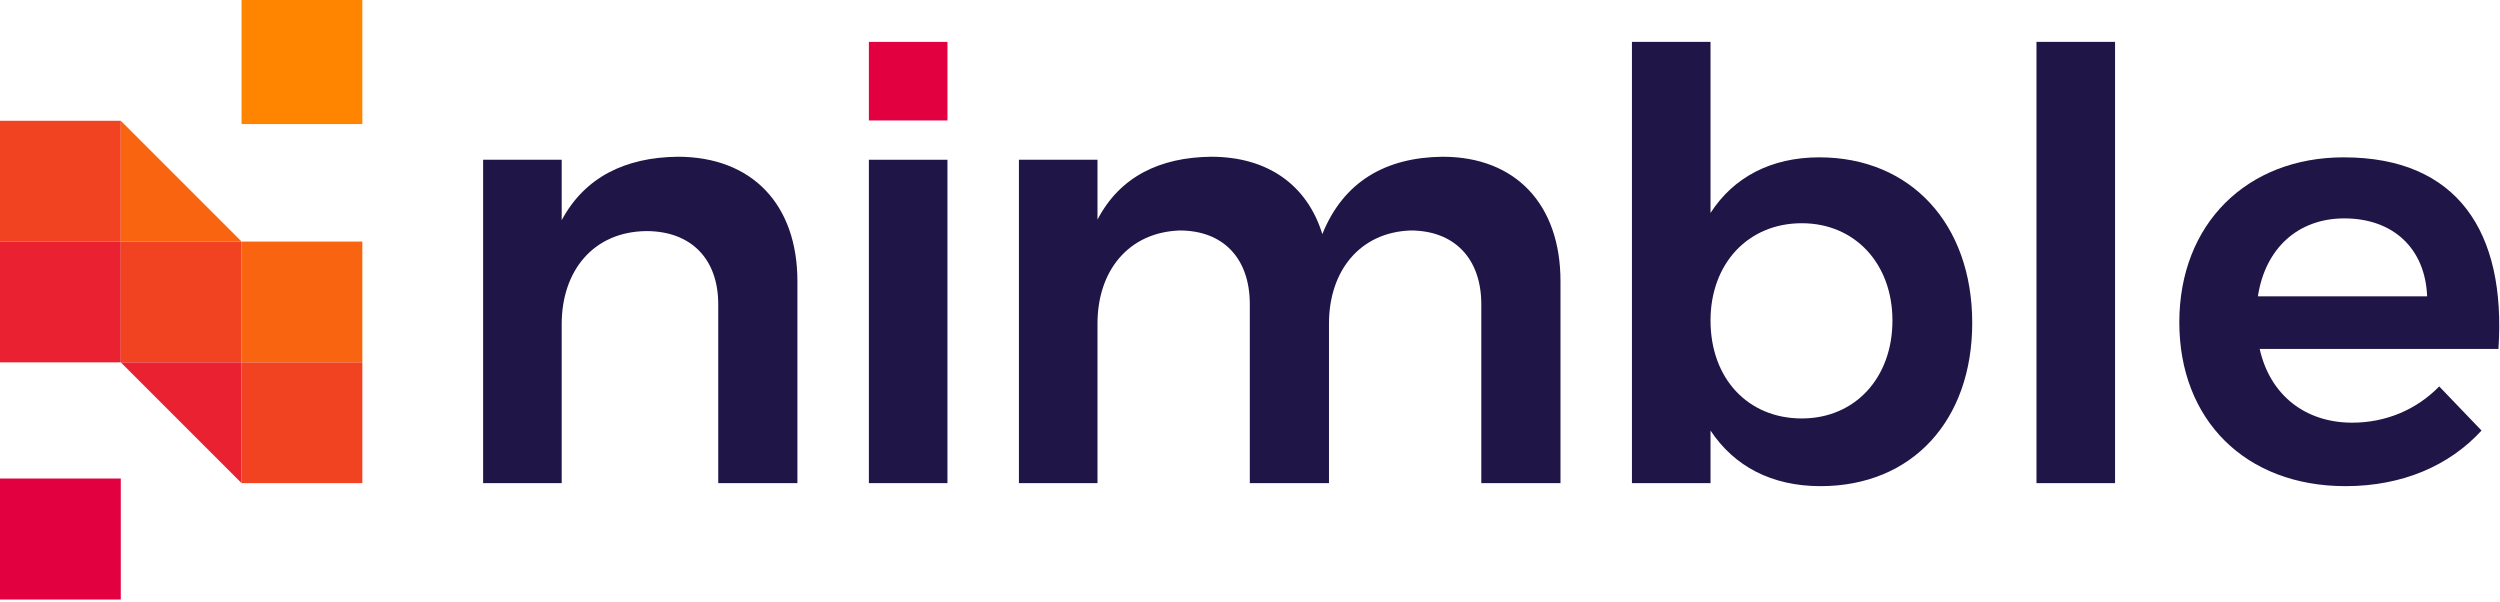 <svg width="320" height="77" viewBox="0 0 320 77" fill="none" xmlns="http://www.w3.org/2000/svg">
<g clip-path="url(#clip0)">
<path fill-rule="evenodd" clip-rule="evenodd" d="M270.727 5.362H260.669L260.67 61.84H270.727V5.362Z" fill="#201547"/>
<path fill-rule="evenodd" clip-rule="evenodd" d="M289.01 37.934C289.938 31.821 294.116 27.954 300.072 27.954C306.34 27.954 310.441 31.821 310.672 37.934H289.01ZM299.995 20.14C287.616 20.14 278.952 28.65 278.952 41.261C278.952 53.716 287.385 62.227 300.229 62.227C307.5 62.227 313.534 59.596 317.636 55.109L312.219 49.462C309.28 52.478 305.333 54.102 301.079 54.102C295.043 54.102 290.556 50.545 289.241 44.665H319.801C320.806 29.657 314.539 20.14 299.995 20.14Z" fill="#201547"/>
<path fill-rule="evenodd" clip-rule="evenodd" d="M86.751 20.063C80.02 20.138 74.836 22.692 71.897 28.185V20.449H61.839V61.84H71.897V41.494C71.897 34.685 75.92 29.657 82.729 29.579C88.454 29.579 91.934 33.137 91.934 38.941V61.84H102.069V36C102.069 26.175 96.267 20.063 86.751 20.063Z" fill="#201547"/>
<path fill-rule="evenodd" clip-rule="evenodd" d="M111.217 61.84H121.274V20.449H111.217V61.84Z" fill="#201547"/>
<path fill-rule="evenodd" clip-rule="evenodd" d="M184.655 20.063C177.382 20.138 171.966 23.235 169.259 29.965C167.324 23.699 162.296 20.063 155.023 20.063C148.446 20.138 143.341 22.616 140.479 28.108V20.449H130.422V61.84H140.479V41.415C140.479 34.685 144.425 29.733 151.001 29.502C156.571 29.502 159.975 33.06 159.975 38.941V61.84H170.11V41.415C170.11 34.685 174.055 29.733 180.555 29.502C186.124 29.502 189.606 33.06 189.606 38.941V61.84H199.743V36C199.743 26.175 194.016 20.063 184.655 20.063Z" fill="#201547"/>
<path fill-rule="evenodd" clip-rule="evenodd" d="M230.628 53.562C223.742 53.562 218.947 48.455 218.947 41.028C218.947 33.756 223.742 28.573 230.628 28.573C237.436 28.573 242.233 33.756 242.233 41.028C242.233 48.378 237.436 53.562 230.628 53.562ZM232.872 20.14C226.684 20.14 221.886 22.693 218.947 27.258V5.362H208.888V61.84H218.947V55.109C221.964 59.674 226.76 62.227 233.026 62.227C244.787 62.227 252.445 53.793 252.445 41.337C252.445 28.65 244.554 20.14 232.872 20.14Z" fill="#201547"/>
<path fill-rule="evenodd" clip-rule="evenodd" d="M111.217 15.42H121.274V5.363H111.217V15.42Z" fill="#E20041"/>
<path fill-rule="evenodd" clip-rule="evenodd" d="M0 30.92H15.46V15.46H0V30.92Z" fill="#F14321"/>
<path fill-rule="evenodd" clip-rule="evenodd" d="M15.46 15.46L30.92 30.92H15.46V15.46Z" fill="#F86410"/>
<path fill-rule="evenodd" clip-rule="evenodd" d="M0 46.381H15.46V30.921H0V46.381Z" fill="#E92131"/>
<path fill-rule="evenodd" clip-rule="evenodd" d="M0 77.132H15.46V61.252H0V77.132Z" fill="#E20041"/>
<path fill-rule="evenodd" clip-rule="evenodd" d="M15.46 46.381H30.92V30.921H15.46V46.381Z" fill="#F14321"/>
<path fill-rule="evenodd" clip-rule="evenodd" d="M30.92 46.381H46.379V30.921H30.92V46.381Z" fill="#F86410"/>
<path fill-rule="evenodd" clip-rule="evenodd" d="M30.92 15.88H46.379V0H30.92V15.88Z" fill="#FF8500"/>
<path fill-rule="evenodd" clip-rule="evenodd" d="M15.46 46.381H30.92V61.84L15.46 46.381Z" fill="#E92131"/>
<path fill-rule="evenodd" clip-rule="evenodd" d="M30.92 61.84H46.379V46.381H30.92V61.84Z" fill="#F14321"/>
</g>
<defs>
<clipPath id="clip0">
<rect width="320" height="76.737" fill="white"/>
</clipPath>
</defs>
</svg>

